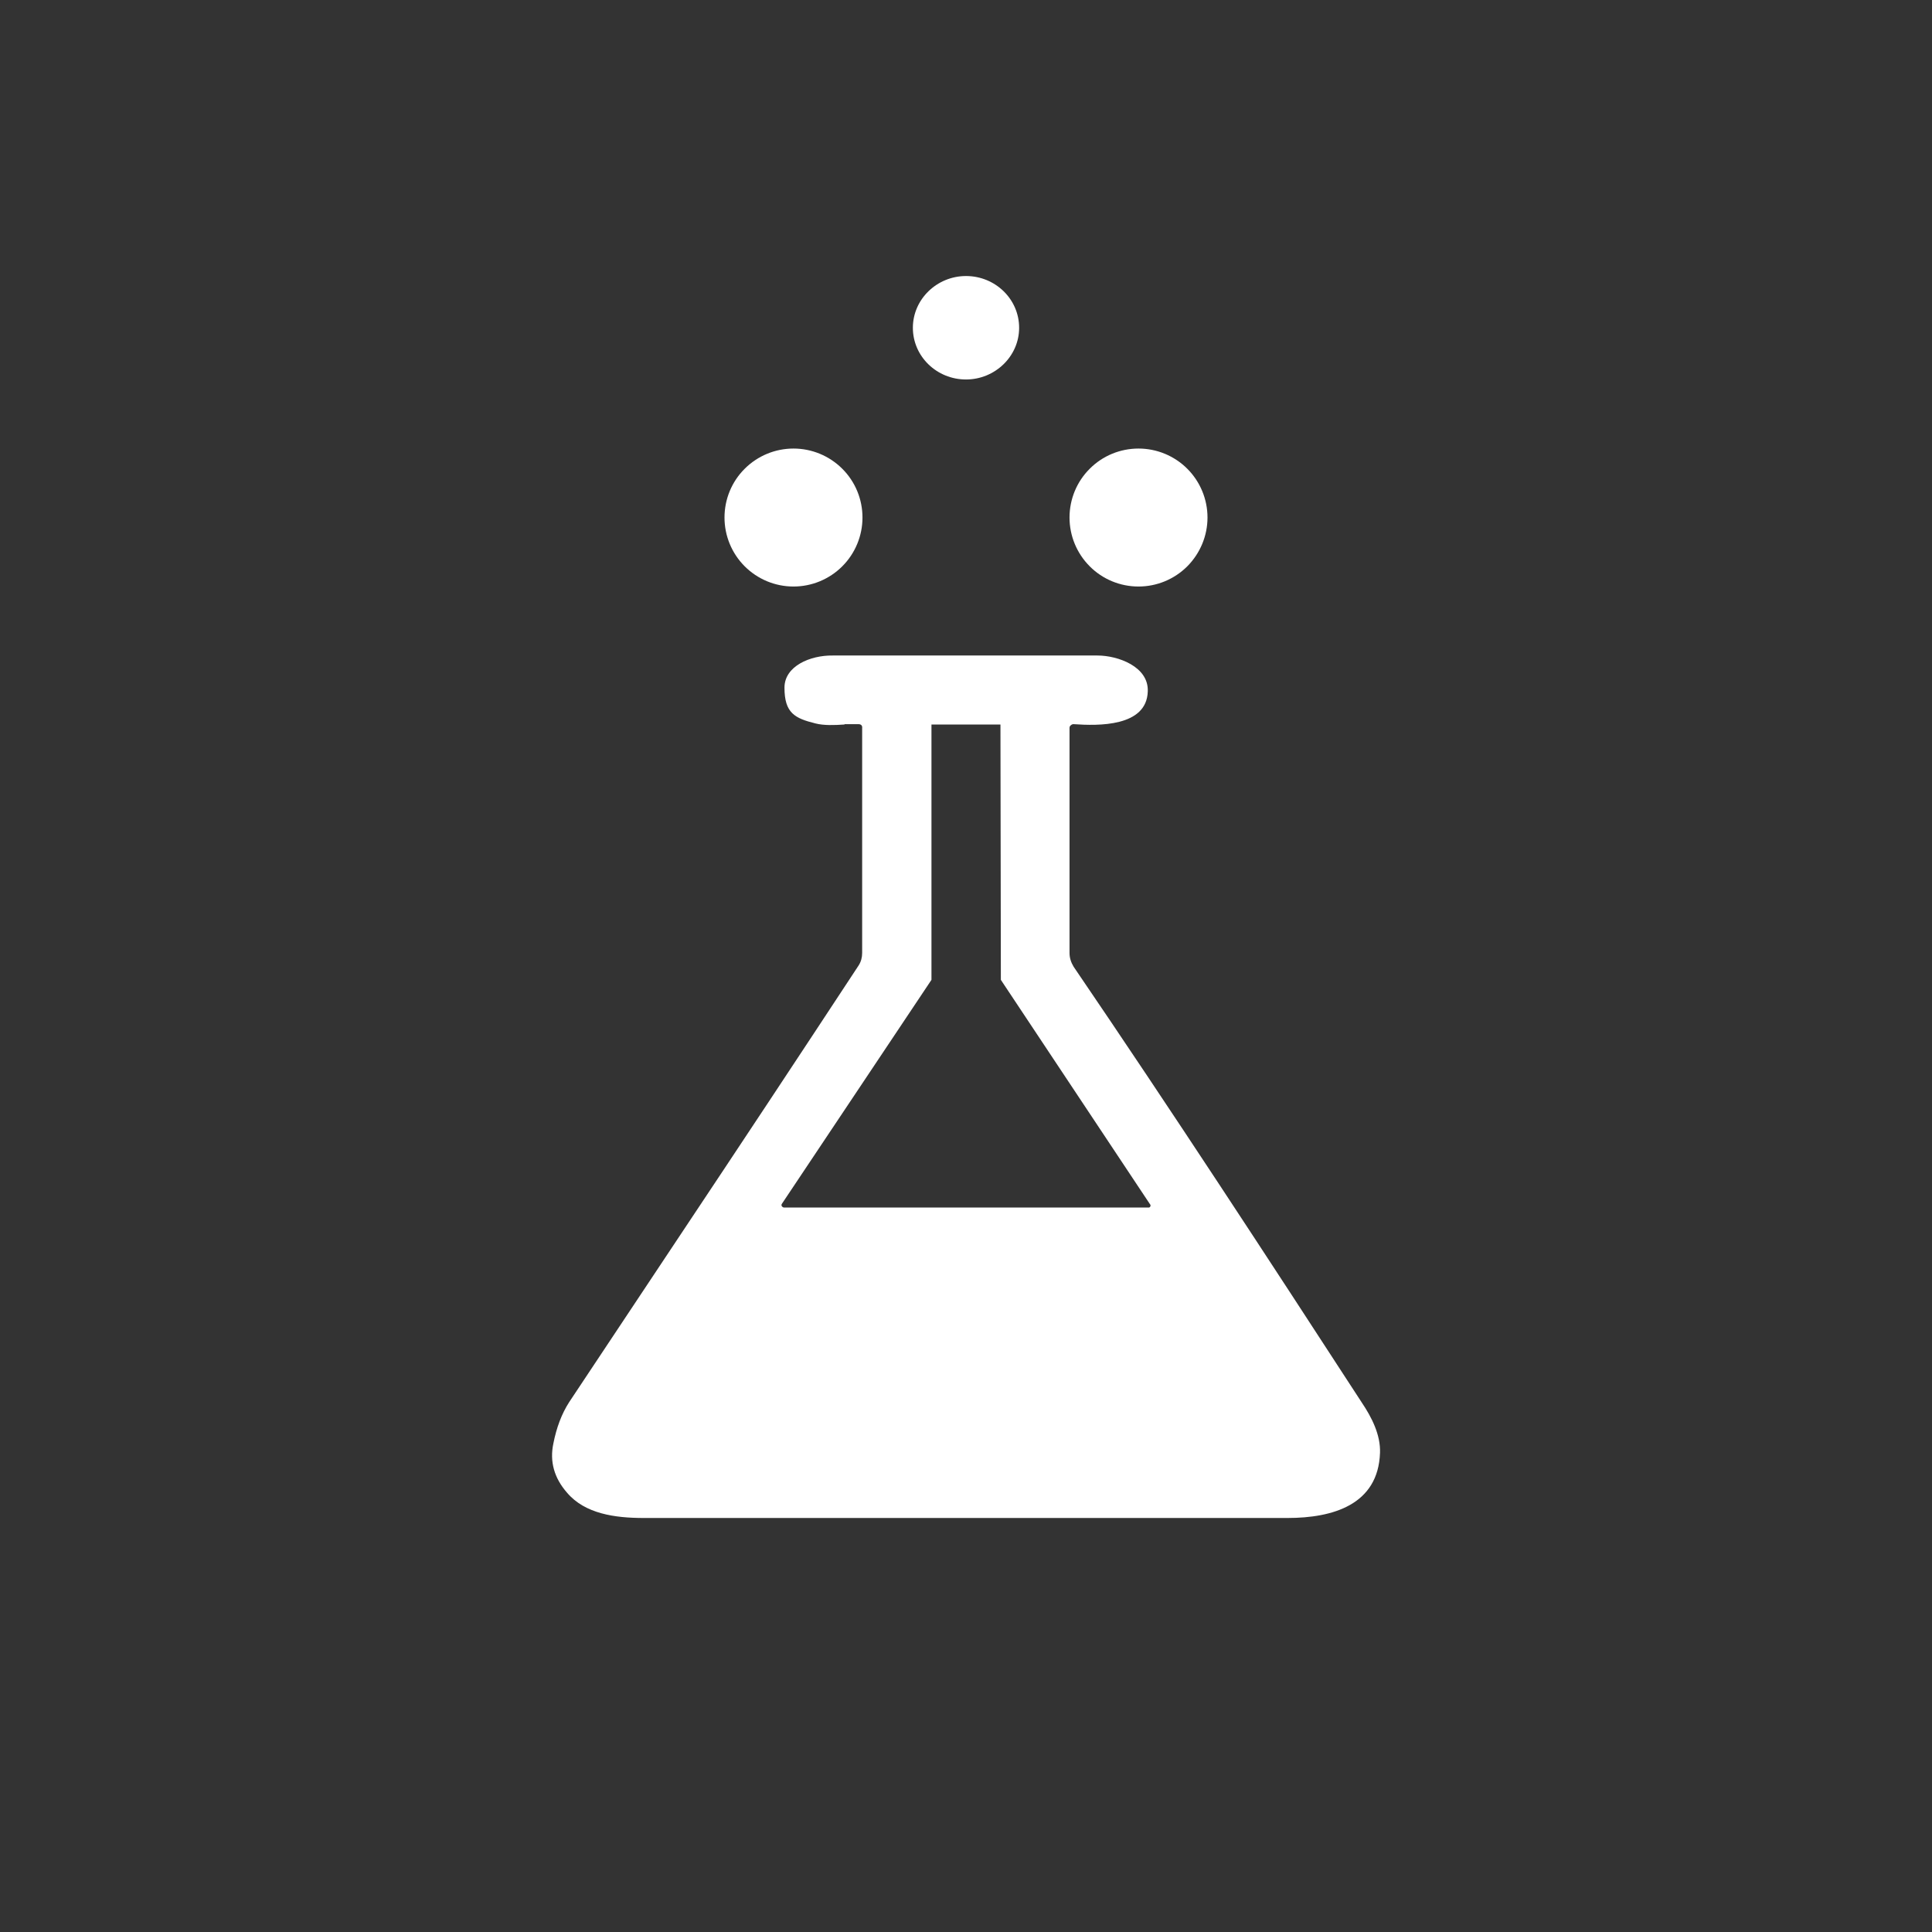 <svg width="24" height="24" viewBox="0 0 24 24" fill="none" xmlns="http://www.w3.org/2000/svg">
<rect x="0" y="0" width="24" height="24" fill="#333333" stroke="none"/>
<path fill-rule="evenodd" clip-rule="evenodd" d="M12.66 4.072C12.66 4.427 12.36 4.714 12 4.714C11.636 4.714 11.34 4.427 11.34 4.072C11.34 3.716 11.64 3.429 12 3.429C12.364 3.429 12.66 3.716 12.66 4.072ZM10.714 6.429C10.714 6.656 10.624 6.874 10.463 7.035C10.302 7.196 10.084 7.286 9.857 7.286C9.63 7.286 9.412 7.196 9.251 7.035C9.09 6.874 9 6.656 9 6.429C9 6.201 9.09 5.983 9.251 5.823C9.412 5.662 9.63 5.572 9.857 5.572C10.084 5.572 10.302 5.662 10.463 5.823C10.624 5.983 10.714 6.201 10.714 6.429ZM14.143 7.286C14.37 7.286 14.588 7.196 14.749 7.035C14.909 6.874 15 6.656 15 6.429C15 6.201 14.909 5.983 14.749 5.823C14.588 5.662 14.37 5.572 14.143 5.572C13.915 5.572 13.697 5.662 13.537 5.823C13.376 5.983 13.286 6.201 13.286 6.429C13.286 6.656 13.376 6.874 13.537 7.035C13.697 7.196 13.915 7.286 14.143 7.286ZM10.491 9C10.363 9.009 10.234 9.013 10.131 8.987C9.874 8.923 9.745 8.859 9.745 8.542C9.745 8.276 10.063 8.139 10.345 8.143H13.633C13.886 8.143 14.271 8.28 14.258 8.589C14.245 9.03 13.641 9.017 13.341 8.996C13.334 8.995 13.327 8.996 13.321 8.998C13.314 9.001 13.308 9.004 13.303 9.009C13.297 9.013 13.293 9.018 13.29 9.024C13.287 9.03 13.286 9.036 13.286 9.043V11.837C13.286 11.897 13.303 11.953 13.337 12.009C14.554 13.796 15.737 15.609 16.916 17.422C17.04 17.606 17.151 17.824 17.143 18.047C17.121 18.694 16.555 18.857 15.994 18.857H7.997C7.641 18.857 7.268 18.806 7.045 18.544C6.883 18.36 6.827 18.154 6.874 17.932C6.913 17.734 6.977 17.563 7.071 17.417L8.421 15.386C9.175 14.254 9.921 13.127 10.667 11.992C10.697 11.944 10.71 11.893 10.71 11.837V9.043C10.711 9.037 10.711 9.031 10.709 9.025C10.708 9.019 10.705 9.013 10.701 9.009C10.697 9.004 10.691 9.001 10.685 8.999C10.68 8.997 10.673 8.996 10.667 8.996H10.491V9ZM9.737 15L9.724 14.996L9.711 14.983C9.709 14.979 9.708 14.975 9.708 14.97C9.708 14.966 9.709 14.961 9.711 14.957L11.571 12.172V9H12.428L12.433 12.172L14.284 14.957C14.287 14.96 14.29 14.964 14.291 14.968C14.292 14.972 14.293 14.977 14.292 14.981C14.291 14.985 14.289 14.989 14.286 14.993C14.283 14.996 14.28 14.999 14.275 15H9.737Z" fill="white"/>
</svg>
